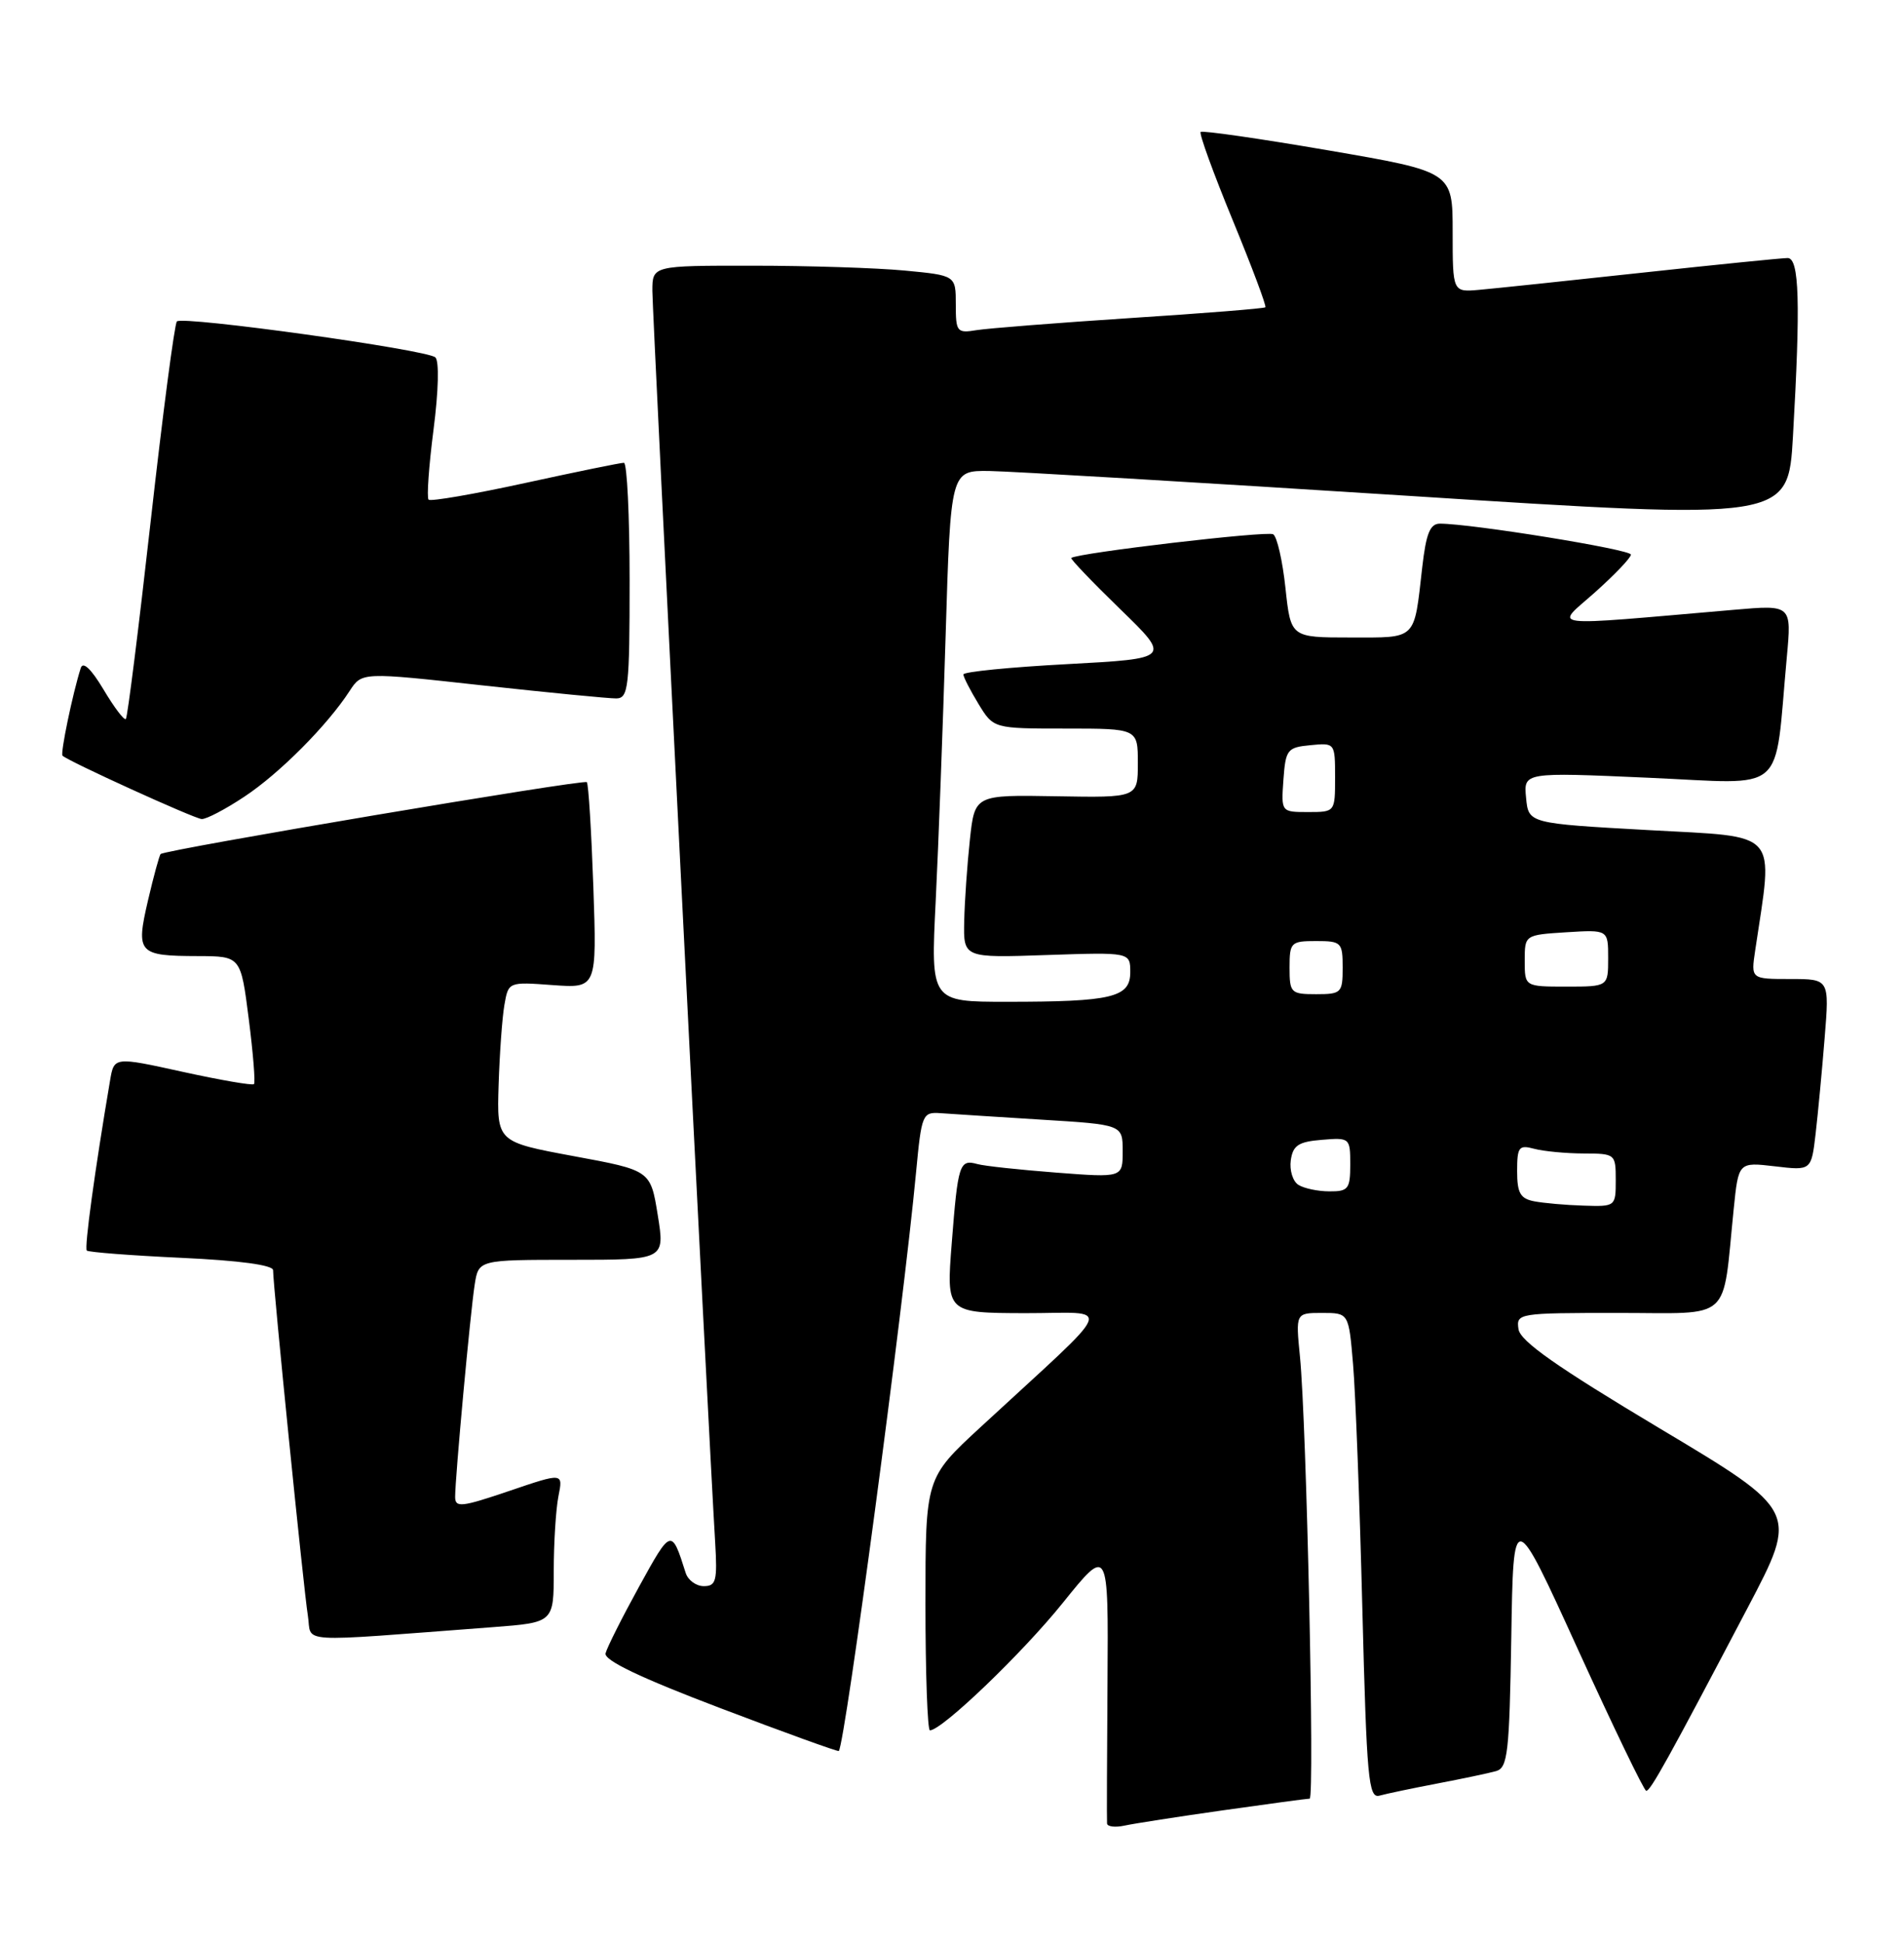 <?xml version="1.0" encoding="UTF-8" standalone="no"?>
<!DOCTYPE svg PUBLIC "-//W3C//DTD SVG 1.1//EN" "http://www.w3.org/Graphics/SVG/1.1/DTD/svg11.dtd" >
<svg xmlns="http://www.w3.org/2000/svg" xmlns:xlink="http://www.w3.org/1999/xlink" version="1.1" viewBox="0 0 251 256">
 <g >
 <path fill="currentColor"
d=" M 161.28 238.53 C 167.21 237.69 172.33 237.00 172.65 237.00 C 173.32 237.00 172.24 187.46 171.37 178.75 C 170.80 173.00 170.80 173.00 174.30 173.00 C 177.80 173.00 177.80 173.00 178.37 179.75 C 178.69 183.46 179.24 197.88 179.59 211.78 C 180.17 234.49 180.40 237.01 181.87 236.60 C 182.77 236.35 186.20 235.63 189.50 235.00 C 192.80 234.37 196.28 233.64 197.23 233.37 C 198.76 232.93 198.98 230.98 199.23 215.76 C 199.50 198.65 199.50 198.65 208.00 217.30 C 212.68 227.55 216.73 235.96 217.02 235.97 C 217.57 236.00 219.88 231.85 230.41 211.81 C 237.08 199.13 237.08 199.13 218.79 188.21 C 205.22 180.10 200.42 176.73 200.18 175.14 C 199.87 173.04 200.13 173.00 213.34 173.00 C 228.56 173.00 227.01 174.39 228.55 159.31 C 229.18 153.12 229.18 153.12 233.98 153.68 C 238.78 154.25 238.78 154.25 239.35 149.38 C 239.66 146.69 240.20 141.01 240.54 136.75 C 241.17 129.00 241.17 129.00 236.00 129.00 C 230.82 129.00 230.82 129.00 231.38 125.25 C 233.78 109.17 234.82 110.35 217.35 109.38 C 201.50 108.50 201.50 108.50 201.18 105.13 C 200.85 101.75 200.85 101.75 217.32 102.48 C 235.84 103.29 233.85 105.02 235.55 86.60 C 236.19 79.69 236.19 79.69 228.60 80.35 C 203.13 82.54 204.96 82.77 210.25 78.06 C 212.86 75.73 215.00 73.49 215.00 73.08 C 215.00 72.40 193.98 69.00 189.82 69.00 C 188.52 69.00 188.00 70.29 187.49 74.75 C 186.38 84.47 186.87 84.00 178.01 84.00 C 170.16 84.00 170.16 84.00 169.46 77.49 C 169.08 73.90 168.35 70.71 167.84 70.40 C 167.07 69.92 142.11 72.85 141.22 73.52 C 141.07 73.63 143.96 76.66 147.66 80.25 C 154.38 86.77 154.38 86.77 140.69 87.51 C 133.16 87.91 127.00 88.52 127.00 88.87 C 127.01 89.22 127.90 90.96 128.99 92.75 C 130.97 96.00 130.97 96.00 140.49 96.00 C 150.00 96.00 150.00 96.00 150.00 100.56 C 150.00 105.11 150.00 105.11 139.25 104.92 C 128.50 104.73 128.50 104.73 127.86 110.62 C 127.51 113.85 127.17 118.69 127.11 121.36 C 127.00 126.22 127.00 126.22 138.00 125.84 C 149.00 125.47 149.00 125.47 149.00 128.11 C 149.00 131.43 146.61 132.00 132.72 132.00 C 122.69 132.00 122.69 132.00 123.35 118.75 C 123.71 111.46 124.30 95.71 124.66 83.75 C 125.32 62.00 125.32 62.00 130.41 62.06 C 133.21 62.10 158.05 63.57 185.61 65.33 C 235.72 68.54 235.72 68.54 236.36 57.52 C 237.37 39.89 237.20 34.00 235.66 34.00 C 234.93 34.00 226.26 34.87 216.41 35.94 C 206.56 37.01 196.93 38.02 195.00 38.19 C 191.50 38.50 191.50 38.50 191.50 30.57 C 191.50 22.63 191.50 22.63 175.09 19.81 C 166.06 18.26 158.49 17.17 158.28 17.39 C 158.06 17.61 159.96 22.83 162.50 29.00 C 165.04 35.17 166.98 40.34 166.81 40.49 C 166.64 40.65 158.62 41.29 149.00 41.91 C 139.38 42.54 130.26 43.26 128.75 43.50 C 126.15 43.93 126.00 43.74 126.00 40.12 C 126.00 36.29 126.00 36.29 119.25 35.65 C 115.54 35.30 106.54 35.01 99.25 35.01 C 86.00 35.00 86.00 35.00 86.00 38.33 C 86.00 41.32 93.42 189.15 94.28 203.25 C 94.58 208.30 94.40 209.00 92.78 209.00 C 91.77 209.00 90.69 208.21 90.39 207.25 C 88.52 201.35 88.49 201.36 84.25 209.06 C 82.00 213.15 80.01 217.11 79.83 217.85 C 79.60 218.77 84.44 221.08 94.95 225.07 C 103.45 228.30 110.48 230.84 110.58 230.72 C 111.42 229.69 119.06 172.56 120.76 154.50 C 121.49 146.78 121.60 146.51 124.01 146.68 C 125.38 146.78 131.34 147.16 137.25 147.53 C 148.00 148.19 148.00 148.19 148.00 151.69 C 148.00 155.18 148.00 155.18 139.25 154.51 C 134.44 154.14 129.75 153.64 128.83 153.38 C 126.49 152.73 126.28 153.38 125.47 163.75 C 124.74 173.00 124.74 173.00 135.12 173.03 C 146.84 173.05 147.58 171.14 129.25 188.06 C 122.00 194.75 122.00 194.75 122.00 211.38 C 122.00 220.52 122.27 228.00 122.59 228.00 C 124.17 228.00 134.78 217.83 140.11 211.20 C 146.12 203.74 146.12 203.74 146.00 221.62 C 145.93 231.45 145.90 239.85 145.94 240.27 C 145.97 240.69 147.01 240.82 148.25 240.55 C 149.49 240.28 155.35 239.37 161.28 238.53 Z  M 65.00 214.40 C 73.00 213.79 73.00 213.79 73.00 207.02 C 73.00 203.30 73.28 198.85 73.62 197.14 C 74.24 194.04 74.24 194.04 67.12 196.46 C 60.84 198.59 60.00 198.69 60.00 197.24 C 60.00 194.67 62.01 172.86 62.58 169.25 C 63.09 166.00 63.09 166.00 75.37 166.00 C 87.66 166.00 87.66 166.00 86.71 160.11 C 85.76 154.21 85.76 154.21 75.63 152.34 C 65.50 150.46 65.50 150.46 65.73 142.98 C 65.86 138.87 66.20 134.12 66.49 132.44 C 67.02 129.37 67.02 129.37 72.85 129.80 C 78.68 130.22 78.68 130.22 78.22 116.86 C 77.96 109.51 77.58 103.30 77.36 103.06 C 76.98 102.65 21.87 111.94 21.18 112.53 C 21.01 112.68 20.26 115.43 19.51 118.64 C 17.89 125.62 18.20 125.96 26.12 125.98 C 31.74 126.00 31.74 126.00 32.79 134.24 C 33.37 138.78 33.68 142.65 33.48 142.85 C 33.28 143.05 29.05 142.32 24.08 141.23 C 15.04 139.24 15.04 139.24 14.51 142.37 C 12.50 154.19 11.10 164.43 11.44 164.78 C 11.67 165.00 17.28 165.43 23.92 165.74 C 31.56 166.09 36.00 166.69 36.00 167.37 C 36.00 169.44 40.04 209.52 40.58 212.85 C 41.19 216.59 38.32 216.41 65.00 214.40 Z  M 32.22 104.97 C 36.84 101.92 43.16 95.57 46.10 91.03 C 47.71 88.56 47.71 88.56 63.60 90.31 C 72.35 91.27 80.29 92.04 81.25 92.03 C 82.84 92.00 83.00 90.59 83.00 76.50 C 83.00 67.97 82.66 60.99 82.25 60.98 C 81.84 60.97 75.98 62.17 69.24 63.64 C 62.50 65.11 56.76 66.10 56.50 65.84 C 56.24 65.57 56.53 61.43 57.15 56.62 C 57.81 51.53 57.91 47.55 57.39 47.09 C 56.26 46.07 24.07 41.60 23.32 42.35 C 23.01 42.66 21.46 54.48 19.87 68.63 C 18.28 82.78 16.81 94.53 16.59 94.74 C 16.37 94.96 15.05 93.21 13.65 90.86 C 11.99 88.09 10.93 87.10 10.64 88.04 C 9.56 91.45 7.94 99.27 8.24 99.57 C 8.95 100.29 25.57 107.85 26.58 107.92 C 27.17 107.97 29.71 106.64 32.22 104.97 Z  M 202.25 158.29 C 200.42 157.94 200.00 157.20 200.00 154.31 C 200.00 151.12 200.23 150.83 202.25 151.37 C 203.49 151.70 206.41 151.98 208.75 151.99 C 212.94 152.00 213.00 152.05 213.00 155.50 C 213.00 158.97 212.97 159.00 208.75 158.86 C 206.41 158.79 203.49 158.53 202.25 158.29 Z  M 171.16 156.12 C 170.43 155.66 169.98 154.20 170.16 152.89 C 170.44 150.92 171.17 150.44 174.25 150.19 C 177.94 149.88 178.00 149.94 178.00 153.44 C 178.00 156.66 177.74 157.00 175.25 156.98 C 173.74 156.98 171.90 156.59 171.16 156.12 Z  M 170.00 127.50 C 170.00 124.17 170.17 124.00 173.50 124.00 C 176.83 124.00 177.00 124.17 177.00 127.50 C 177.00 130.83 176.83 131.00 173.50 131.00 C 170.17 131.00 170.00 130.83 170.00 127.50 Z  M 201.00 126.59 C 201.00 123.19 201.00 123.19 206.50 122.84 C 212.00 122.50 212.00 122.50 212.00 126.25 C 212.00 130.00 212.00 130.00 206.50 130.00 C 201.00 130.00 201.00 130.00 201.00 126.59 Z  M 169.19 102.75 C 169.48 98.76 169.70 98.48 172.75 98.19 C 175.99 97.87 176.00 97.89 176.00 102.44 C 176.00 107.00 176.00 107.00 172.44 107.00 C 168.89 107.00 168.89 107.00 169.19 102.75 Z "/>
</g>
</svg>